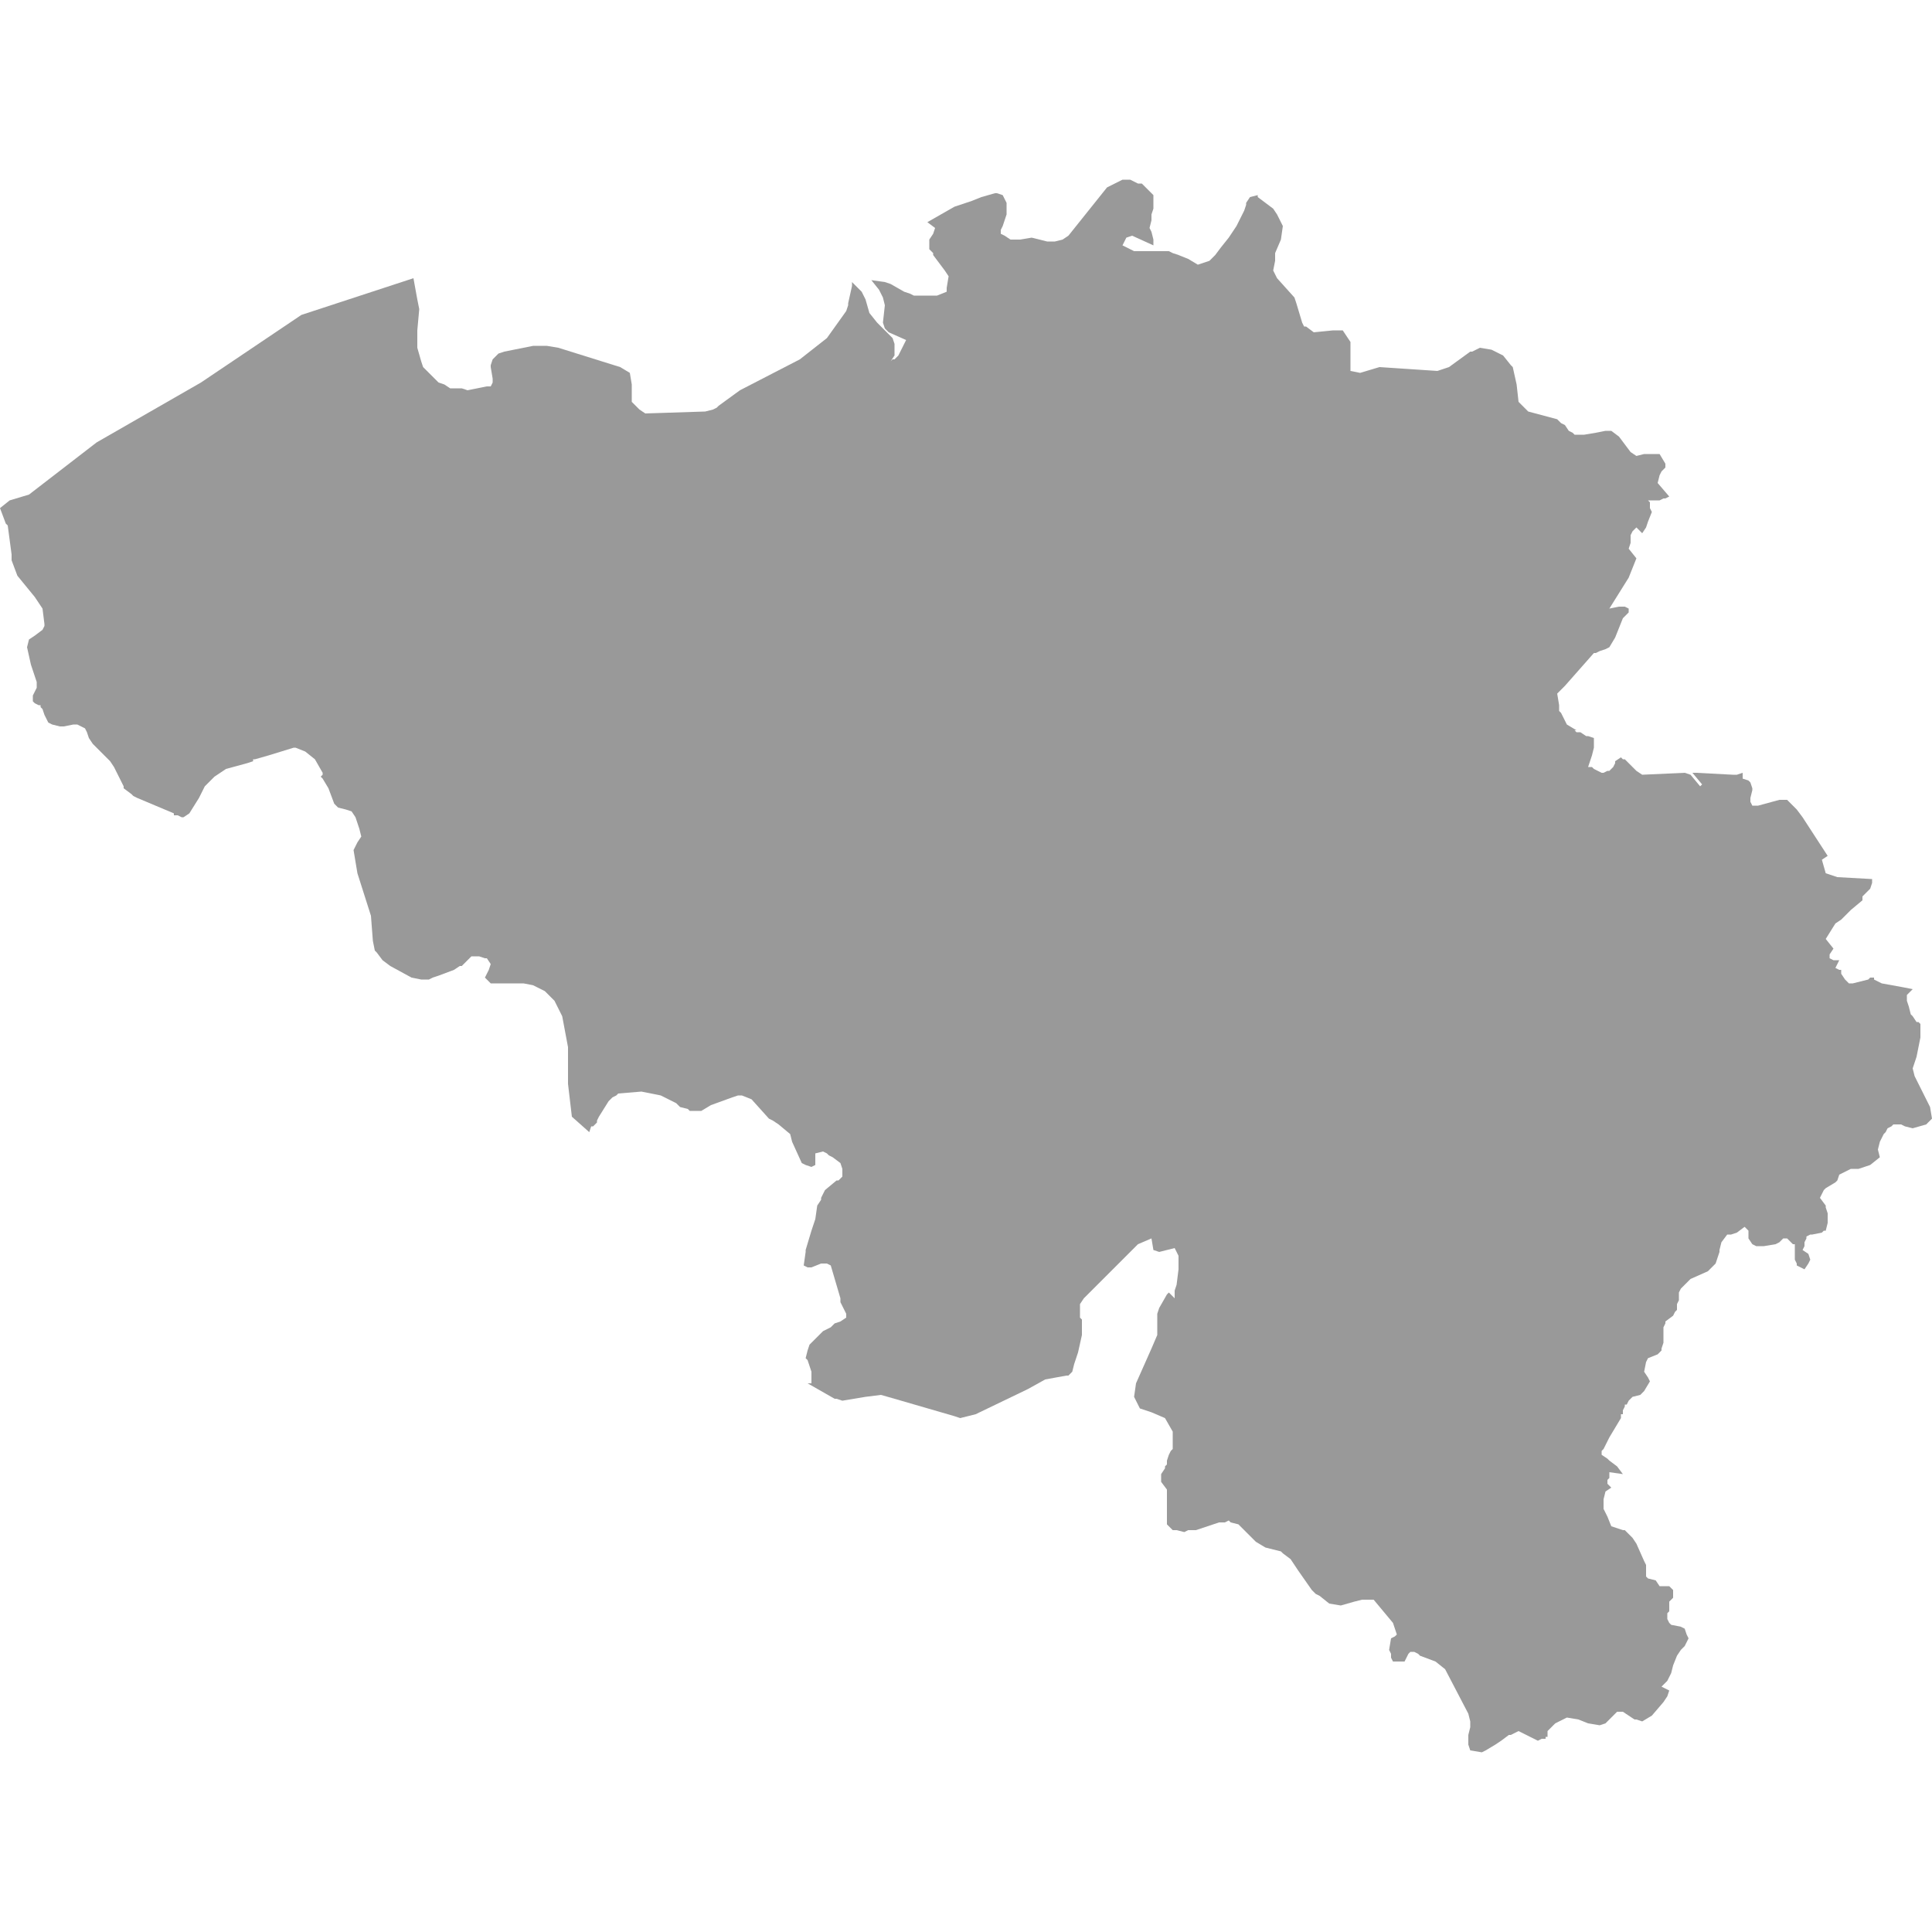 <svg xmlns="http://www.w3.org/2000/svg" xmlns:xlink="http://www.w3.org/1999/xlink" version="1.1" x="0px" y="0px" viewBox="-345 257 100 100" fill="#999999" style="enable-background:new -345 257 100 100;" xml:space="preserve"><polygon points="-245.1,314.3 -245.9,312.7 -246,312.3 -245.8,311.7 -245.8,311.7 -245.6,310.7 -245.6,310.2 -245.6,310.1   -245.6,310 -245.7,309.9 -245.7,309.9 -245.8,309.9 -246,309.6 -246.1,309.5 -246.2,309.1 -246.3,308.8 -246.3,308.7 -246.3,308.5   -246.3,308.5 -246,308.2 -246.5,308.1 -247.6,307.9 -248,307.7 -248,307.6 -248.1,307.6 -248.2,307.6 -248.2,307.6 -248.3,307.7   -249.1,307.9 -249.3,307.9 -249.4,307.8 -249.5,307.7 -249.7,307.4 -249.7,307.2 -249.8,307.2 -250,307.1 -249.8,306.7   -250.1,306.7 -250.3,306.6 -250.3,306.4 -250.1,306.1 -250.5,305.6 -250,304.8 -249.7,304.6 -249.2,304.1 -248.6,303.6   -248.6,303.4 -248.3,303.1 -248.2,303 -248.1,302.7 -248.1,302.5 -249.9,302.4 -250.5,302.2 -250.7,301.5 -250.4,301.3   -251.7,299.3 -252,298.9 -252.5,298.4 -252.9,298.4 -254,298.7 -254.3,298.7 -254.4,298.5 -254.4,298.3 -254.3,297.9 -254.3,297.8   -254.4,297.5 -254.5,297.4 -254.8,297.3 -254.8,297.2 -254.8,297.1 -254.8,297 -254.8,297 -255.1,297.1 -255.3,297.1 -257.2,297   -257.2,297 -257.4,297 -256.9,297.6 -257,297.7 -257.5,297.1 -257.8,297 -260,297.1 -260.3,296.9 -260.9,296.3 -261,296.3   -261.1,296.2 -261.4,296.4 -261.4,296.5 -261.5,296.7 -261.5,296.7 -261.7,296.9 -261.8,296.9 -262,297 -262.1,297 -262.3,296.9   -262.5,296.8 -262.6,296.7 -262.7,296.7 -262.8,296.7 -262.6,296.1 -262.5,295.7 -262.5,295.6 -262.5,295.2 -262.8,295.1   -262.9,295.1 -263.2,294.9 -263.3,294.9 -263.4,294.9 -263.5,294.8 -263.4,294.8 -263.9,294.5 -264.2,293.9 -264.3,293.8   -264.3,293.5 -264.4,292.9 -264,292.5 -262.5,290.8 -262.4,290.8 -262.2,290.7 -261.9,290.6 -261.7,290.5 -261.4,290 -261,289   -260.7,288.7 -260.7,288.5 -260.9,288.4 -261.2,288.4 -261.7,288.5 -260.7,286.9 -260.3,285.9 -260.7,285.4 -260.6,285.1   -260.6,284.9 -260.6,284.7 -260.5,284.5 -260.3,284.3 -260,284.6 -259.8,284.3 -259.8,284.3 -259.7,284 -259.5,283.5 -259.5,283.5   -259.6,283.3 -259.6,283.2 -259.6,283 -259.7,282.9 -259.4,282.9 -259.1,282.9 -258.9,282.8 -258.8,282.8 -258.8,282.8   -258.6,282.7 -259.2,282 -259.1,281.6 -259,281.4 -258.8,281.2 -258.8,281 -259.1,280.5 -259.5,280.5 -259.9,280.5 -260.3,280.6   -260.3,280.6 -260.6,280.4 -261.2,279.6 -261.6,279.3 -261.7,279.3 -261.9,279.3 -262.4,279.4 -263,279.5 -263.5,279.5   -263.6,279.4 -263.8,279.3 -264,279 -264.2,278.9 -264.4,278.7 -265.9,278.3 -266.4,277.8 -266.5,276.9 -266.7,276 -266.8,275.9   -267.2,275.4 -267.6,275.2 -267.8,275.1 -268.4,275 -268.8,275.2 -268.9,275.2 -270,276 -270.6,276.2 -273.6,276 -274.6,276.3   -274.6,276.3 -275.1,276.2 -275.1,274.7 -275.5,274.1 -275.9,274.1 -276,274.1 -277,274.2 -277.4,273.9 -277.5,273.9 -277.5,273.9   -277.6,273.7 -277.9,272.7 -278,272.4 -278.9,271.4 -279.1,271 -279,270.5 -279,270.1 -278.7,269.4 -278.6,268.7 -278.9,268.1   -279.1,267.8 -279.9,267.2 -279.9,267.2 -279.9,267.1 -280.3,267.2 -280.5,267.5 -280.5,267.6 -280.6,267.9 -280.7,268.1   -280.8,268.3 -281,268.7 -281.2,269 -281.4,269.3 -281.8,269.8 -282.1,270.2 -282.4,270.5 -283,270.7 -283.5,270.4 -284,270.2   -284.3,270.1 -284.5,270 -286.3,270 -286.9,269.7 -286.7,269.3 -286.4,269.2 -285.3,269.7 -285.3,269.4 -285.4,269 -285.5,268.8   -285.4,268.4 -285.4,268.1 -285.3,267.8 -285.3,267.1 -285.6,266.8 -285.9,266.5 -286.1,266.5 -286.3,266.4 -286.5,266.3   -286.9,266.3 -287.7,266.7 -289.7,269.2 -290,269.4 -290.4,269.5 -290.8,269.5 -291.6,269.3 -292.2,269.4 -292.4,269.4   -292.5,269.4 -292.7,269.4 -293,269.2 -293.2,269.1 -293.2,268.9 -293.1,268.7 -292.9,268.1 -292.9,267.5 -293.1,267.1 -293.4,267   -293.5,267 -294.2,267.2 -294.7,267.4 -295.6,267.7 -297,268.5 -296.6,268.8 -296.7,269.1 -296.9,269.4 -296.9,269.9 -296.7,270.1   -296.7,270.2 -296.1,271 -295.9,271.3 -295.9,271.3 -296,271.9 -296,272.1 -296.5,272.3 -296.7,272.3 -297.7,272.3 -297.9,272.2   -298.2,272.1 -298.9,271.7 -299.2,271.6 -299.9,271.5 -299.5,272 -299.3,272.4 -299.2,272.8 -299.3,273.7 -299.2,274 -299,274.2   -298.1,274.6 -298.5,275.4 -298.7,275.6 -298.8,275.6 -298.9,275.7 -298.7,275.4 -298.7,275.1 -298.7,274.8 -298.8,274.5   -299.1,274.2 -299.6,273.7 -300,273.2 -300.2,272.5 -300.4,272.1 -300.9,271.6 -300.9,271.6 -300.9,271.8 -301.1,272.7   -301.1,272.8 -301.2,273.1 -302.2,274.5 -303.6,275.6 -306.7,277.2 -307.8,278 -307.9,278.1 -308.1,278.2 -308.5,278.3   -311.6,278.4 -311.6,278.4 -311.9,278.2 -312.3,277.8 -312.3,277.3 -312.3,276.9 -312.4,276.3 -312.9,276 -316.1,275 -316.7,274.9   -317.3,274.9 -317.4,274.9 -318.4,275.1 -318.9,275.2 -319.2,275.3 -319.2,275.3 -319.5,275.6 -319.6,275.9 -319.6,276   -319.5,276.6 -319.5,276.8 -319.6,277 -319.8,277 -320.8,277.2 -321.1,277.1 -321.7,277.1 -322,276.9 -322.3,276.8 -322.4,276.7   -323.1,276 -323.2,275.7 -323.4,275 -323.4,274.1 -323.3,273 -323.4,272.5 -323.6,271.4 -329.4,273.3 -334.6,276.8 -340,279.9   -343.5,282.6 -344.5,282.9 -345,283.3 -344.7,284.1 -344.6,284.2 -344.4,285.7 -344.4,286 -344.1,286.8 -343.2,287.9 -342.8,288.5   -342.7,289.3 -342.7,289.4 -342.8,289.6 -343.2,289.9 -343.5,290.1 -343.6,290.5 -343.4,291.4 -343.1,292.3 -343.1,292.6   -343.3,293 -343.3,293.2 -343.3,293.3 -343.2,293.4 -343,293.5 -342.9,293.5 -342.9,293.6 -342.8,293.7 -342.7,294 -342.6,294.2   -342.5,294.4 -342.5,294.4 -342.3,294.5 -341.9,294.6 -341.7,294.6 -341.2,294.5 -341,294.5 -340.6,294.7 -340.5,294.9   -340.4,295.2 -340.2,295.5 -339.4,296.3 -339.3,296.4 -339.1,296.7 -338.7,297.5 -338.6,297.7 -338.6,297.8 -338.2,298.1   -338.1,298.2 -337.9,298.3 -336,299.1 -336,299.2 -336,299.2 -335.9,299.2 -335.9,299.2 -335.8,299.2 -335.6,299.3 -335.5,299.3   -335.2,299.1 -334.7,298.3 -334.4,297.7 -334.2,297.5 -333.9,297.2 -333.6,297 -333.3,296.8 -332.2,296.5 -331.9,296.4   -331.9,296.4 -331.9,296.3 -331.9,296.3 -331.8,296.3 -331.8,296.3 -331.1,296.1 -329.8,295.7 -329.7,295.7 -329.2,295.9   -328.7,296.3 -328.3,297 -328.3,297.1 -328.4,297.2 -328.3,297.3 -328,297.8 -327.7,298.6 -327.5,298.8 -327.1,298.9 -326.8,299   -326.8,299 -326.6,299.3 -326.4,299.9 -326.3,300.3 -326.5,300.6 -326.7,301 -326.5,302.2 -325.8,304.4 -325.7,305.7 -325.6,306.2   -325.5,306.3 -325.2,306.7 -324.8,307 -323.7,307.6 -323.2,307.7 -322.8,307.7 -322.6,307.6 -322.3,307.5 -321.5,307.2 -321.2,307   -321.1,307 -320.9,306.8 -320.8,306.7 -320.8,306.7 -320.6,306.5 -320.5,306.5 -320.2,306.5 -319.9,306.6 -319.8,306.6   -319.6,306.9 -319.7,307.2 -319.7,307.2 -319.9,307.6 -319.6,307.9 -317.9,307.9 -317.4,308 -316.8,308.3 -316.3,308.8   -315.9,309.6 -315.6,311.2 -315.6,313.1 -315.4,314.8 -314.5,315.6 -314.4,315.3 -314.4,315.3 -314.3,315.3 -314.2,315.2   -314.2,315.2 -314.1,315.1 -314.1,315 -314,314.8 -313.5,314 -313.3,313.8 -313.1,313.7 -313,313.6 -311.8,313.5 -310.8,313.7   -310.2,314 -310,314.1 -309.8,314.3 -309.4,314.4 -309.3,314.5 -308.7,314.5 -308.2,314.2 -307.1,313.8 -306.8,313.7 -306.6,313.7   -306.1,313.9 -306.1,313.9 -305.2,314.9 -305,315 -304.7,315.2 -304.1,315.7 -304,316.1 -303.5,317.2 -303.3,317.3 -303,317.4   -302.8,317.3 -302.8,317.3 -302.8,316.7 -302.4,316.6 -302.2,316.7 -302.1,316.8 -301.9,316.9 -301.5,317.2 -301.4,317.5   -301.4,317.7 -301.4,317.9 -301.6,318.1 -301.7,318.1 -302.3,318.6 -302.5,319 -302.5,319.1 -302.7,319.4 -302.8,320.1 -303,320.7   -303.3,321.7 -303.3,321.8 -303.4,322.5 -303.2,322.6 -303,322.6 -302.5,322.4 -302.2,322.4 -302,322.5 -301.5,324.2 -301.5,324.4   -301.4,324.6 -301.2,325 -301.2,325.2 -301.5,325.4 -301.8,325.5 -302,325.7 -302.4,325.9 -302.6,326.1 -302.9,326.4 -303.1,326.6   -303.1,326.6 -303.2,326.9 -303.3,327.3 -303.2,327.4 -303.1,327.7 -303,328 -303,328.2 -303,328.6 -303.2,328.6 -301.8,329.4   -301.7,329.4 -301.4,329.5 -300.2,329.3 -299.4,329.2 -298.7,329.4 -295.6,330.3 -295.3,330.4 -294.5,330.2 -291.8,328.9   -290.9,328.4 -289.8,328.2 -289.7,328.2 -289.5,328 -289.4,327.6 -289.4,327.6 -289.2,327 -289,326.1 -289,325.7 -289,325.4   -289,325.3 -289.1,325.2 -289.1,325.1 -289.1,324.9 -289.1,324.5 -288.9,324.2 -286.1,321.4 -285.4,321.1 -285.4,321.1   -285.3,321.7 -285,321.8 -284.2,321.6 -284,322 -284,322.7 -284.1,323.5 -284.2,323.8 -284.2,324.2 -284.5,323.9 -284.6,324   -285,324.7 -285.1,325 -285.1,325.1 -285.1,325.4 -285.1,325.7 -285.1,326 -285.1,326.1 -285.4,326.8 -286.2,328.6 -286.3,329.3   -286,329.9 -285.4,330.1 -284.7,330.4 -284.3,331.1 -284.3,331.4 -284.3,331.6 -284.3,332 -284.4,332.1 -284.5,332.3 -284.6,332.6   -284.6,332.8 -284.7,332.9 -284.7,333 -284.9,333.3 -284.9,333.5 -284.9,333.7 -284.6,334.1 -284.6,334.4 -284.6,335.9   -284.3,336.2 -284.1,336.2 -283.7,336.3 -283.5,336.2 -283.1,336.2 -282.5,336 -281.9,335.8 -281.6,335.8 -281.4,335.7   -281.3,335.8 -281.3,335.8 -280.9,335.9 -280,336.8 -279.5,337.1 -278.7,337.3 -278.6,337.4 -278.2,337.7 -277.8,338.3   -277.1,339.3 -276.9,339.5 -276.7,339.6 -276.2,340 -275.6,340.1 -274.9,339.9 -274.5,339.8 -273.9,339.8 -273.4,340.4 -272.9,341   -272.7,341.6 -272.8,341.7 -272.8,341.7 -273,341.8 -273,341.8 -273.1,342.4 -273,342.6 -273,342.8 -272.9,343 -272.4,343   -272.3,343 -272.3,343 -272.2,342.8 -272.1,342.6 -272,342.5 -271.8,342.5 -271.6,342.6 -271.5,342.7 -270.7,343 -270.2,343.4   -269,345.7 -268.9,346.1 -268.9,346.4 -269,346.8 -269,347.2 -269,347.3 -268.9,347.6 -268.3,347.7 -268.1,347.6 -267.6,347.3   -267.3,347.1 -266.9,346.8 -266.8,346.8 -266.4,346.6 -265.6,347 -265.4,347.1 -265.2,347 -265,347 -265,346.9 -264.9,346.9   -264.9,346.6 -264.5,346.2 -263.9,345.9 -263.3,346 -262.8,346.2 -262.2,346.3 -262.2,346.3 -261.9,346.2 -261.5,345.8   -261.3,345.6 -261,345.6 -260.4,346 -260.3,346 -260,346.1 -259.5,345.8 -258.9,345.1 -258.7,344.8 -258.6,344.5 -258.8,344.4   -259,344.3 -258.7,344 -258.5,343.6 -258.4,343.2 -258.2,342.7 -258,342.4 -257.8,342.2 -257.6,341.8 -257.7,341.6 -257.8,341.3   -258,341.2 -258.5,341.1 -258.6,341 -258.7,340.8 -258.7,340.7 -258.7,340.5 -258.6,340.4 -258.6,340.1 -258.6,339.9 -258.5,339.8   -258.4,339.7 -258.4,339.6 -258.4,339.4 -258.4,339.3 -258.6,339.1 -258.7,339.1 -258.8,339.1 -258.9,339.1 -259,339.1   -259.1,339.1 -259.3,338.8 -259.7,338.7 -259.8,338.6 -259.8,338.5 -259.8,338 -259.9,337.8 -260.3,336.9 -260.5,336.6   -260.5,336.6 -260.7,336.4 -260.9,336.2 -261,336.2 -261.3,336.1 -261.3,336.1 -261.6,336 -261.8,335.5 -261.9,335.3 -262,335.1   -262,334.6 -261.9,334.2 -261.6,334 -261.8,333.8 -261.8,333.6 -261.7,333.5 -261.7,333.5 -261.7,333.5 -261.7,333.2 -261,333.3   -261.3,332.9 -261.7,332.6 -261.8,332.5 -262.1,332.3 -262.1,332.1 -262,332 -261.7,331.4 -261.1,330.4 -261.1,330.2 -261,330.2   -261,330 -261,330 -260.9,329.8 -260.9,329.7 -260.8,329.7 -260.7,329.5 -260.5,329.3 -260.1,329.2 -260,329.1 -259.9,329   -259.6,328.5 -259.7,328.3 -259.9,328 -259.8,327.5 -259.7,327.3 -259.2,327.1 -259,326.9 -259,326.9 -259,326.8 -258.9,326.5   -258.9,326 -258.9,325.7 -258.8,325.5 -258.8,325.4 -258.4,325.1 -258.3,324.9 -258.2,324.8 -258.2,324.7 -258.2,324.5   -258.1,324.3 -258.1,323.9 -258,323.7 -257.8,323.5 -257.5,323.2 -256.6,322.8 -256.2,322.4 -256,321.8 -256,321.7 -255.9,321.3   -255.6,320.9 -255.4,320.9 -255.1,320.8 -254.7,320.5 -254.7,320.5 -254.5,320.7 -254.5,321.1 -254.3,321.4 -254.1,321.5   -254,321.5 -253.7,321.5 -253.1,321.4 -253.1,321.4 -252.9,321.3 -252.7,321.1 -252.5,321.1 -252.2,321.4 -252.1,321.4   -252.1,321.8 -252.1,322.2 -252,322.4 -252,322.5 -251.6,322.7 -251.4,322.4 -251.3,322.2 -251.3,322.2 -251.4,321.9 -251.7,321.7   -251.6,321.5 -251.6,321.3 -251.5,321.1 -251.5,321 -251.5,321 -251.3,320.9 -251.2,320.9 -250.7,320.8 -250.6,320.7 -250.5,320.7   -250.4,320.3 -250.4,319.8 -250.5,319.5 -250.5,319.4 -250.8,319 -250.6,318.6 -250.5,318.5 -250,318.2 -249.9,318.1 -249.8,317.8   -249.2,317.5 -248.8,317.5 -248.2,317.3 -247.7,316.9 -247.8,316.5 -247.7,316.1 -247.5,315.7 -247.4,315.6 -247.3,315.4   -247.1,315.3 -247,315.2 -246.7,315.2 -246.6,315.2 -246.4,315.3 -246,315.4 -245.3,315.2 -245.2,315.1 -245,314.9 "/></svg>